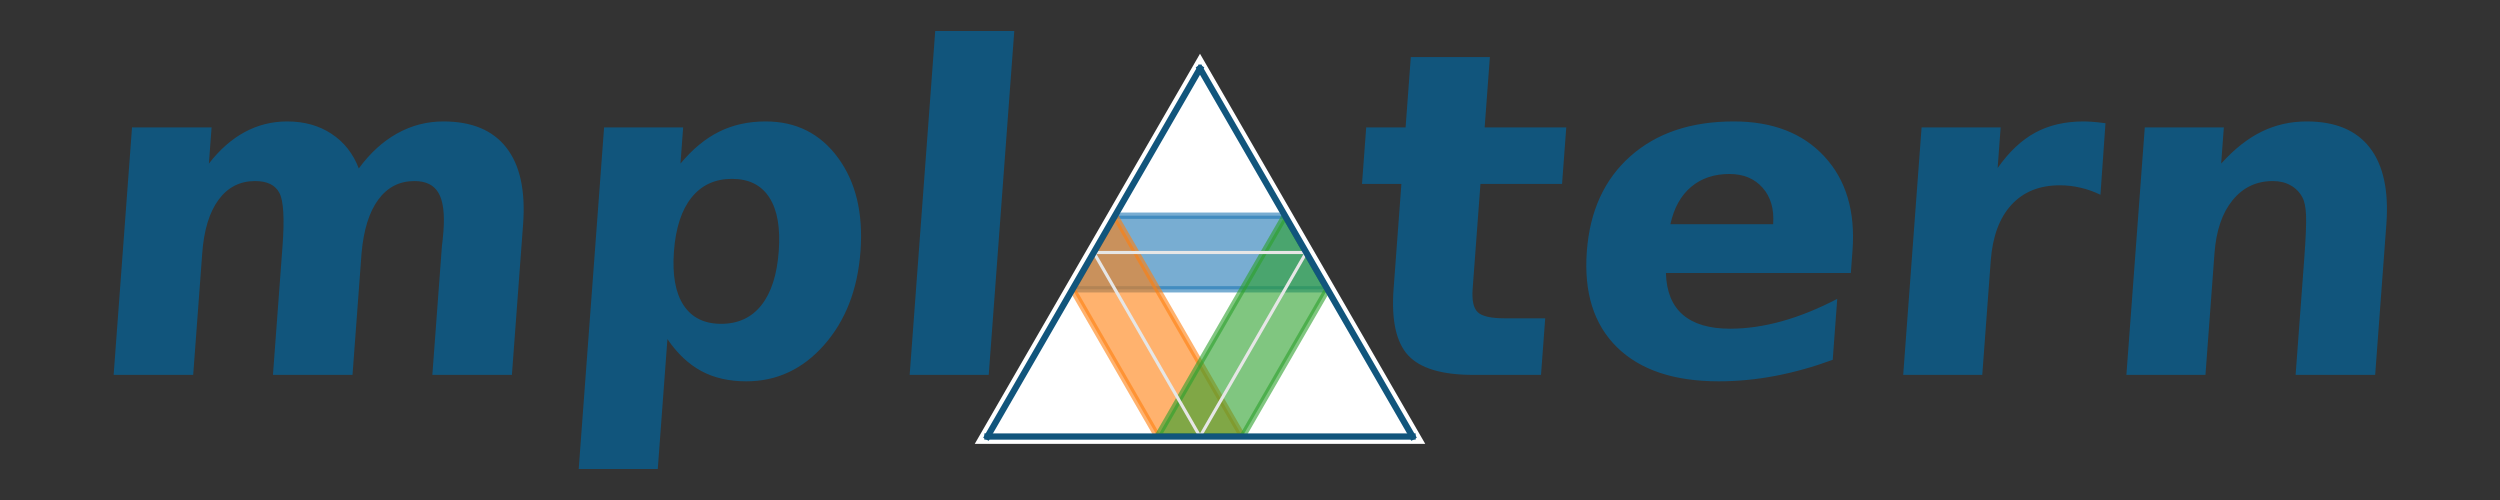 <?xml version="1.0" encoding="utf-8" standalone="no"?>
<!DOCTYPE svg PUBLIC "-//W3C//DTD SVG 1.1//EN"
  "http://www.w3.org/Graphics/SVG/1.1/DTD/svg11.dtd">
<svg xmlns:xlink="http://www.w3.org/1999/xlink" width="396pt" height="79.2pt" viewBox="0 0 396 79.2" xmlns="http://www.w3.org/2000/svg" version="1.1">
 <rect x="0" y="0" width="396" height="79.2" fill="#333333" stroke="none"/>
 <defs>
  <style type="text/css">*{stroke-linejoin: round; stroke-linecap: butt}</style>
 </defs>
 <g id="figure_1">
  <g id="patch_1">
   <path d="M 0 79.2 
L 396 79.2 
L 396 0 
L 0 0 
L 0 79.2 
z
" style="fill: none; opacity: 0"/>
  </g>
  <g id="axes_1">
   <g id="patch_2">
    <path d="M 56.833 26.685 
Q 59.49 23.045 62.902 21.141 
Q 66.314 19.236 70.235 19.236 
Q 76.989 19.236 80.219 23.403 
Q 83.45 27.559 82.859 35.512 
L 81.085 59.381 
L 68.483 59.381 
L 70.003 38.939 
Q 70.07 38.48 70.117 37.998 
Q 70.176 37.505 70.244 36.598 
Q 70.553 32.431 69.46 30.561 
Q 68.379 28.679 65.646 28.679 
Q 62.084 28.679 59.916 31.625 
Q 57.76 34.559 57.268 40.126 
L 55.837 59.381 
L 43.236 59.381 
L 44.755 38.939 
Q 45.239 32.431 44.258 30.561 
Q 43.277 28.679 40.41 28.679 
Q 36.803 28.679 34.623 31.636 
Q 32.443 34.593 32.035 40.093 
L 30.601 59.381 
L 18 59.381 
L 20.913 20.177 
L 33.515 20.177 
L 33.088 25.912 
Q 35.653 22.597 38.769 20.917 
Q 41.885 19.236 45.491 19.236 
Q 49.546 19.236 52.514 21.197 
Q 55.494 23.157 56.833 26.685 
z
M 105.72 53.713 
L 104.191 74.29 
L 91.668 74.29 
L 95.689 20.177 
L 108.212 20.177 
L 107.786 25.912 
Q 110.639 22.485 113.908 20.861 
Q 117.176 19.236 121.275 19.236 
Q 128.523 19.236 132.743 24.994 
Q 136.975 30.751 136.302 39.813 
Q 135.628 48.875 130.54 54.643 
Q 125.464 60.401 118.216 60.401 
Q 114.117 60.401 111.09 58.776 
Q 108.064 57.141 105.72 53.713 
z
M 115.94 28.332 
Q 111.919 28.332 109.537 31.289 
Q 107.167 34.246 106.753 39.813 
Q 106.339 45.38 108.27 48.337 
Q 110.212 51.294 114.233 51.294 
Q 118.255 51.294 120.59 48.359 
Q 122.937 45.413 123.353 39.813 
Q 123.769 34.212 121.859 31.278 
Q 119.961 28.332 115.94 28.332 
z
M 148.139 4.91 
L 160.662 4.91 
L 156.614 59.381 
L 144.091 59.381 
L 148.139 4.91 
z
M 235.996 9.043 
L 235.169 20.177 
L 248.095 20.177 
L 247.429 29.138 
L 234.503 29.138 
L 233.267 45.761 
Q 233.064 48.494 234.079 49.457 
Q 235.094 50.42 238.32 50.42 
L 244.761 50.42 
L 244.095 59.381 
L 233.342 59.381 
Q 225.927 59.381 223.054 56.29 
Q 220.193 53.187 220.745 45.761 
L 221.98 29.138 
L 215.741 29.138 
L 216.407 20.177 
L 222.646 20.177 
L 223.473 9.043 
L 235.996 9.043 
z
M 293.437 39.678 
L 293.172 43.24 
L 263.881 43.24 
Q 264.001 47.654 266.57 49.86 
Q 269.139 52.067 274.034 52.067 
Q 277.988 52.067 282.22 50.891 
Q 286.463 49.715 291.019 47.34 
L 290.302 56.995 
Q 285.73 58.676 281.219 59.538 
Q 276.708 60.401 272.261 60.401 
Q 261.62 60.401 256.119 54.99 
Q 250.63 49.58 251.355 39.813 
Q 252.068 30.225 258.267 24.736 
Q 264.466 19.236 274.626 19.236 
Q 283.867 19.236 288.998 24.803 
Q 294.129 30.359 293.437 39.678 
z
M 280.865 35.512 
Q 281.131 31.938 279.21 29.754 
Q 277.289 27.559 273.929 27.559 
Q 270.289 27.559 267.863 29.609 
Q 265.436 31.658 264.59 35.512 
L 280.865 35.512 
z
M 332.71 30.852 
Q 331.121 30.079 329.512 29.721 
Q 327.916 29.351 326.269 29.351 
Q 321.441 29.351 318.601 32.454 
Q 315.761 35.545 315.333 41.314 
L 313.99 59.381 
L 301.467 59.381 
L 304.38 20.177 
L 316.903 20.177 
L 316.425 26.618 
Q 319.13 22.765 322.386 21.006 
Q 325.654 19.236 330.034 19.236 
Q 330.661 19.236 331.385 19.292 
Q 332.121 19.337 333.508 19.516 
L 332.71 30.852 
z
M 378 35.512 
L 376.226 59.381 
L 363.625 59.381 
L 363.914 55.494 
L 364.983 41.112 
Q 365.36 36.038 365.279 34.111 
Q 365.198 32.185 364.705 31.278 
Q 364.058 30.045 362.843 29.362 
Q 361.639 28.679 360.026 28.679 
Q 356.105 28.679 353.64 31.714 
Q 351.175 34.739 350.777 40.093 
L 349.343 59.381 
L 336.821 59.381 
L 339.734 20.177 
L 352.257 20.177 
L 351.831 25.912 
Q 354.919 22.485 358.221 20.861 
Q 361.534 19.236 365.387 19.236 
Q 372.175 19.236 375.383 23.403 
Q 378.591 27.559 378 35.512 
z
" clip-path="url(#pc5fe61c94b)" style="fill: #11557c"/>
   </g>
  </g>
  <g id="axes_2">
   <g id="patch_3">
    <path d="M 190.08 10.846 
L 190.08 10.846 
L 156.42 69.146 
L 156.42 69.146 
L 223.74 69.146 
L 223.74 69.146 
z
" style="fill: #ffffff"/>
   </g>
   <g id="patch_4">
    <path d="M 190.08 8.514 
L 154.4 70.312 
L 225.76 70.312 
z
" style="fill: #ffffff"/>
   </g>
   <g id="patch_5">
    <path d="M 210.276 45.826 
L 169.884 45.826 
L 176.616 34.166 
L 203.544 34.166 
z
" clip-path="url(#p3c141dd677)" style="fill: #1f77b4; opacity: 0.6; stroke: #1f77b4; stroke-linejoin: miter"/>
   </g>
   <g id="patch_6">
    <path d="M 176.616 34.166 
L 196.812 69.146 
L 183.348 69.146 
L 169.884 45.826 
z
" clip-path="url(#p3c141dd677)" style="fill: #ff7f0e; opacity: 0.6; stroke: #ff7f0e; stroke-linejoin: miter"/>
   </g>
   <g id="patch_7">
    <path d="M 183.348 69.146 
L 203.544 34.166 
L 210.276 45.826 
L 196.812 69.146 
z
" clip-path="url(#p3c141dd677)" style="fill: #2ca02c; opacity: 0.6; stroke: #2ca02c; stroke-linejoin: miter"/>
   </g>
   <g id="matplotlib.axis_1">
    <g id="xtick_1">
     <g id="line2d_1">
      <path d="M 223.74 69.146 
L 156.42 69.146 
" style="fill: none; stroke: #e6e6e6; stroke-width: 0.5; stroke-linecap: square"/>
     </g>
    </g>
    <g id="xtick_2">
     <g id="line2d_2">
      <path d="M 206.91 39.996 
L 173.25 39.996 
" style="fill: none; stroke: #e6e6e6; stroke-width: 0.5; stroke-linecap: square"/>
     </g>
    </g>
    <g id="xtick_3">
     <g id="line2d_3">
      <path d="M 190.08 10.846 
L 190.08 10.846 
" style="fill: none; stroke: #e6e6e6; stroke-width: 0.5; stroke-linecap: square"/>
     </g>
    </g>
   </g>
   <g id="matplotlib.axis_2">
    <g id="xtick_4">
     <g id="line2d_4">
      <path d="M 190.08 10.846 
L 223.74 69.146 
" style="fill: none; stroke: #e6e6e6; stroke-width: 0.5; stroke-linecap: square"/>
     </g>
    </g>
    <g id="xtick_5">
     <g id="line2d_5">
      <path d="M 173.25 39.996 
L 190.08 69.146 
" style="fill: none; stroke: #e6e6e6; stroke-width: 0.5; stroke-linecap: square"/>
     </g>
    </g>
    <g id="xtick_6">
     <g id="line2d_6">
      <path d="M 156.42 69.146 
L 156.42 69.146 
" style="fill: none; stroke: #e6e6e6; stroke-width: 0.5; stroke-linecap: square"/>
     </g>
    </g>
   </g>
   <g id="matplotlib.axis_3">
    <g id="xtick_7">
     <g id="line2d_7">
      <path d="M 156.42 69.146 
L 190.08 10.846 
" style="fill: none; stroke: #e6e6e6; stroke-width: 0.5; stroke-linecap: square"/>
     </g>
    </g>
    <g id="xtick_8">
     <g id="line2d_8">
      <path d="M 190.08 69.146 
L 206.91 39.996 
" style="fill: none; stroke: #e6e6e6; stroke-width: 0.5; stroke-linecap: square"/>
     </g>
    </g>
    <g id="xtick_9">
     <g id="line2d_9">
      <path d="M 223.74 69.146 
L 223.74 69.146 
" style="fill: none; stroke: #e6e6e6; stroke-width: 0.5; stroke-linecap: square"/>
     </g>
    </g>
   </g>
   <g id="patch_8">
    <path d="M 223.74 69.146 
L 156.42 69.146 
" style="fill: none; stroke: #11557c; stroke-linejoin: miter; stroke-linecap: square"/>
   </g>
   <g id="patch_9">
    <path d="M 190.08 10.846 
L 190.08 10.846 
" style="fill: none; stroke: #11557c; stroke-linejoin: miter; stroke-linecap: square"/>
   </g>
   <g id="patch_10">
    <path d="M 190.08 10.846 
L 223.74 69.146 
" style="fill: none; stroke: #11557c; stroke-linejoin: miter; stroke-linecap: square"/>
   </g>
   <g id="patch_11">
    <path d="M 156.42 69.146 
L 156.42 69.146 
" style="fill: none; stroke: #11557c; stroke-linejoin: miter; stroke-linecap: square"/>
   </g>
   <g id="patch_12">
    <path d="M 156.42 69.146 
L 190.08 10.846 
" style="fill: none; stroke: #11557c; stroke-linejoin: miter; stroke-linecap: square"/>
   </g>
   <g id="patch_13">
    <path d="M 223.74 69.146 
L 223.74 69.146 
" style="fill: none; stroke: #11557c; stroke-linejoin: miter; stroke-linecap: square"/>
   </g>
  </g>
 </g>
 <defs>
  <clipPath id="pc5fe61c94b">
   <rect x="0" y="1.441" width="396" height="76.318"/>
  </clipPath>
  <clipPath id="p3c141dd677">
   <path d="M 190.08 10.846 
L 190.08 10.846 
L 156.42 69.146 
L 156.42 69.146 
L 223.74 69.146 
L 223.74 69.146 
z
"/>
  </clipPath>
 </defs>
</svg>
